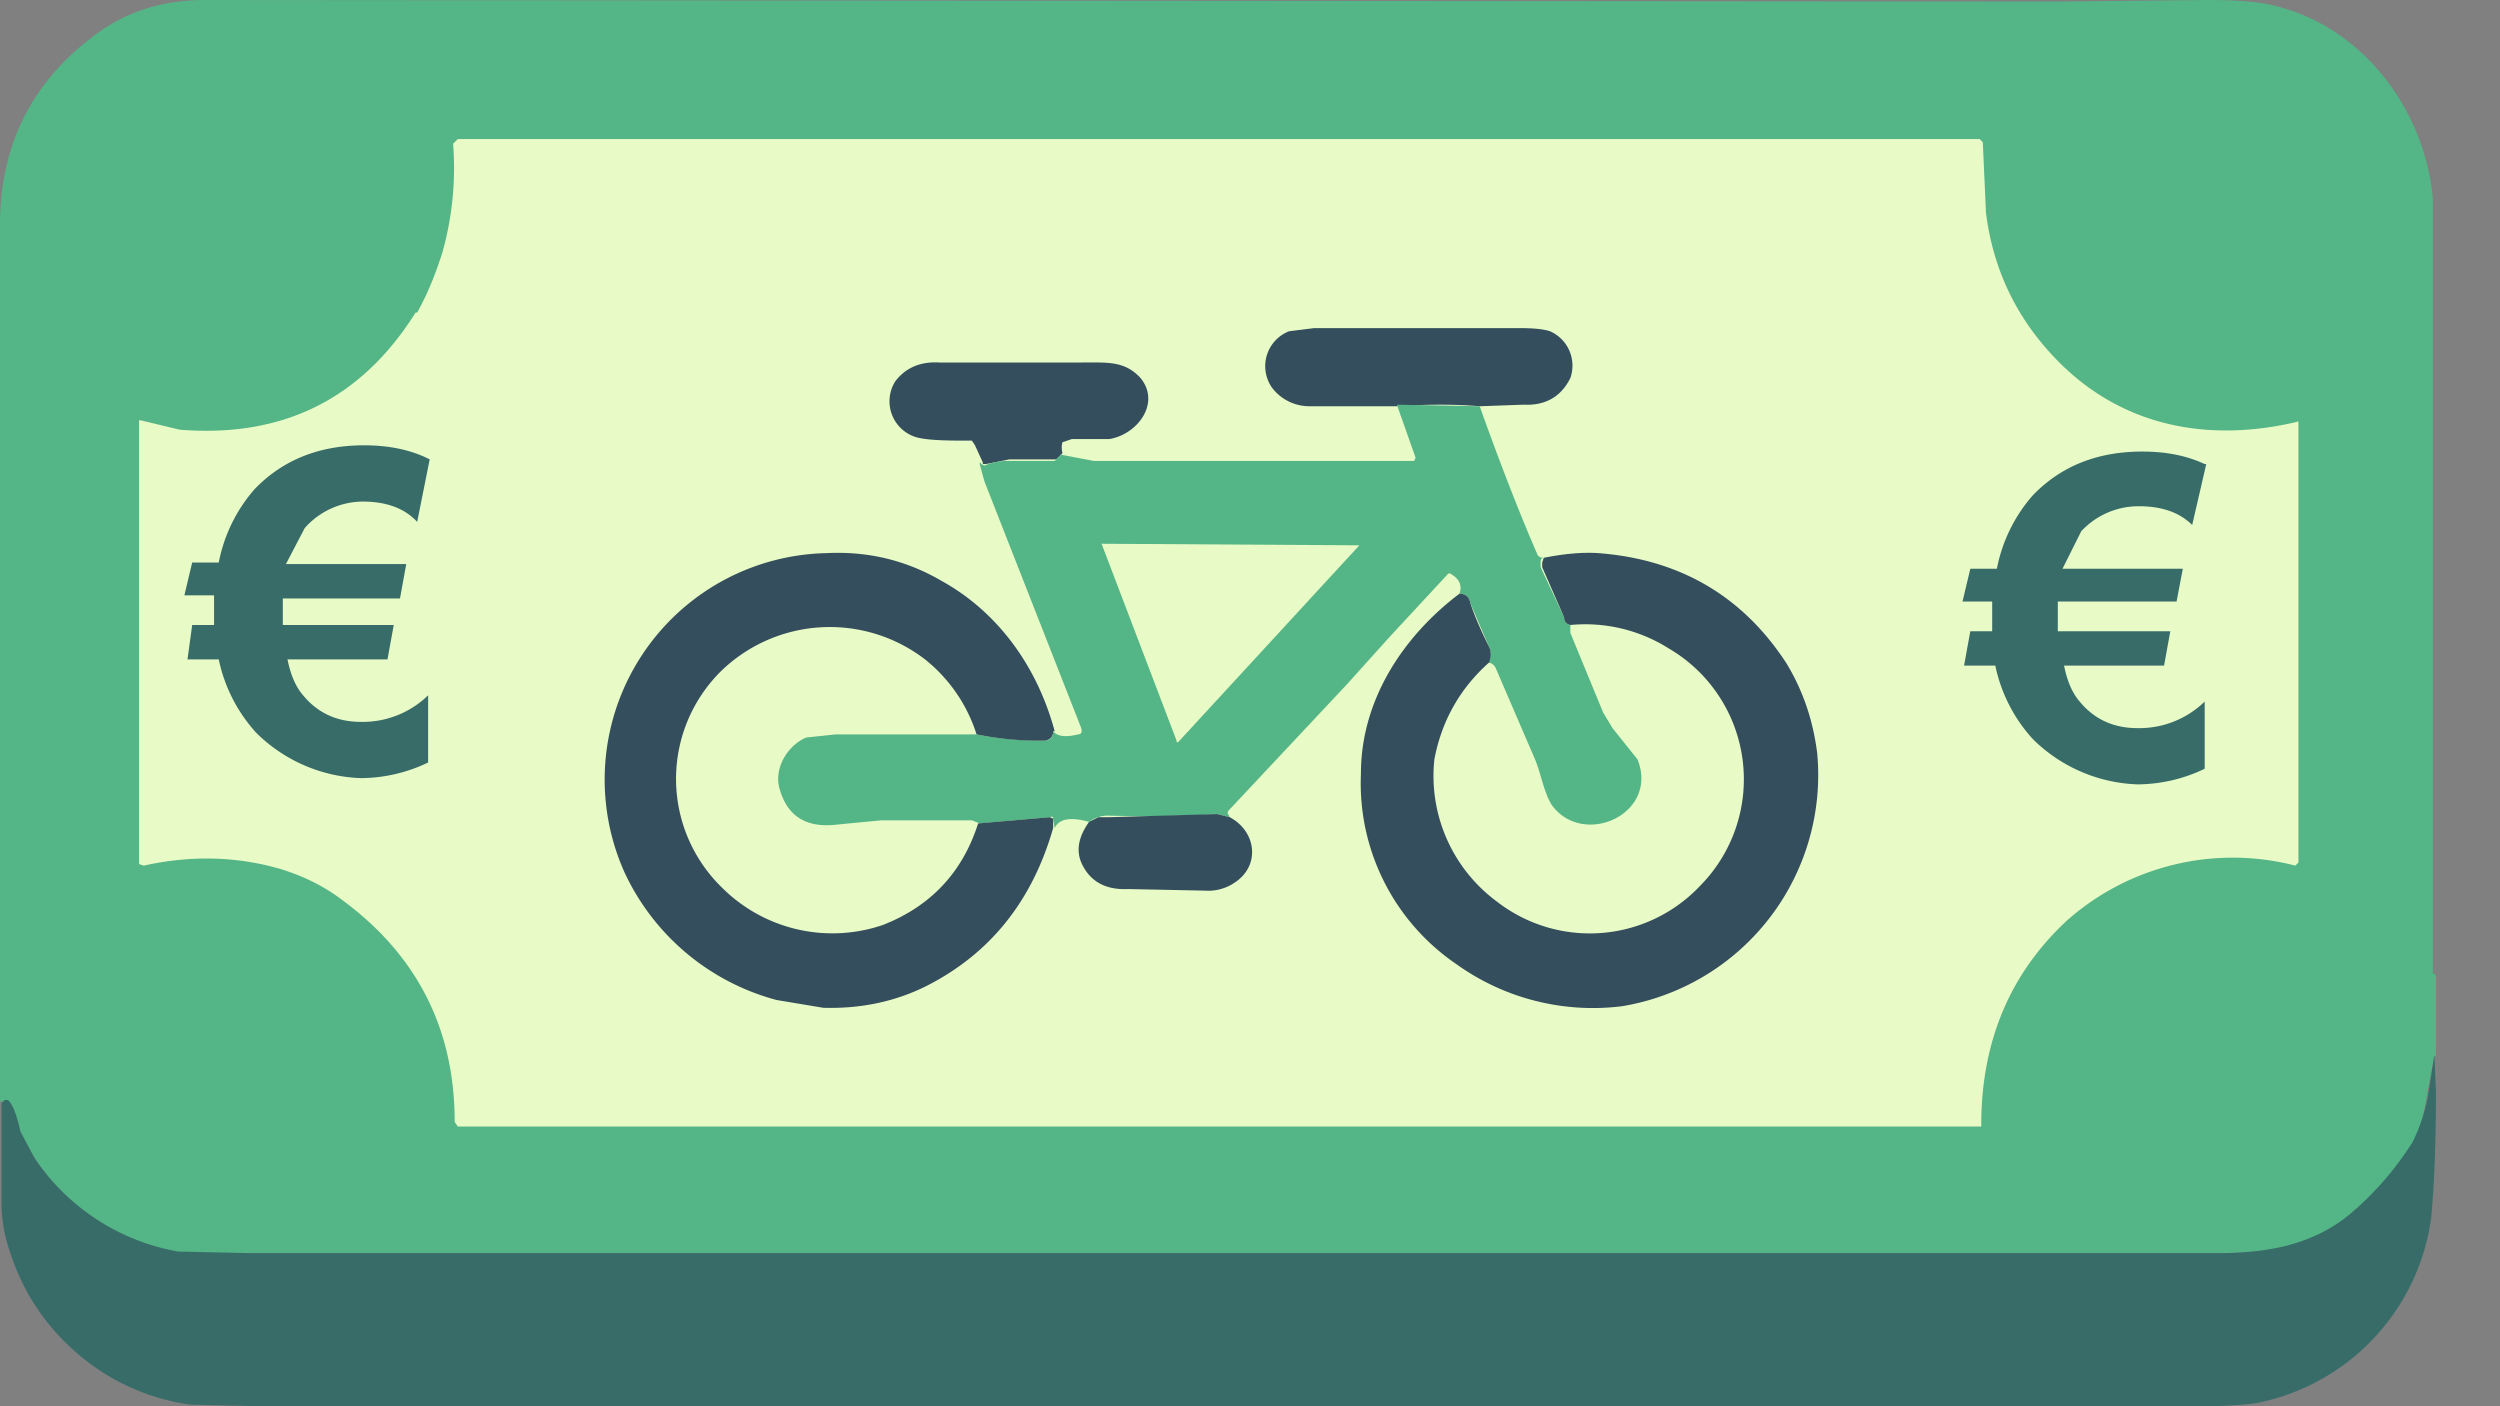 <svg xmlns="http://www.w3.org/2000/svg" width="16" height="9" fill="none"><rect width="100%" height="100%" fill="#808080" stroke="none"/><path fill="#E8FBC6" d="M.63.6h14.39v6.84H.63z"/><path fill="#54B586" d="M15.59 6.24v.75-.23h-.01l-.05.26q-.02.15-.08.29a2 2 0 0 1-.4.47c-.25.2-.55.24-.86.24H1.14a1.4 1.4 0 0 1-.92-.61l-.09-.16c-.02-.05-.05-.18-.09-.2H0V1.44Q0 .68.6.23.9 0 1.31 0l11.85.01.97-.01q.3 0 .44.04c.56.14.95.67 1 1.23v4.96zM2.66 2q-.52.83-1.51.75L.9 2.69H.89v2.84l.03.01q.45-.1.87.02.23.07.4.2.72.53.72 1.42l.02.03h9.75V7.2q0-.8.55-1.31a1.6 1.6 0 0 1 1.46-.35l.02-.02V2.71q0-.02-.01-.01c-.55.13-1.1.04-1.52-.38q-.4-.4-.47-.96l-.02-.45-.02-.02H2.93L2.9.92a2 2 0 0 1-.07.7q-.07.22-.16.38z"/><path fill="#344E5E" d="M9.47 2.6q-.24-.02-.53 0h-.56a.3.3 0 0 1-.24-.12.24.24 0 0 1 .11-.36l.16-.02h1.32q.13 0 .19.02a.24.24 0 0 1 .13.3q-.09.18-.3.17zm-2.67.3-.04.04h-.3l-.15.03h-.02v-.01l-.05-.11-.02-.03h-.03c-.1 0-.24 0-.32-.02a.24.24 0 0 1-.14-.36q.1-.13.28-.12h.92c.16 0 .27-.01.37.1.13.16-.02.36-.2.39h-.24l-.06.02q-.01.03 0 .07"/><path fill="#54B586" d="M9.47 2.6q.2.56.37.95.01.02.04.02-.02 0-.02.03v.03l.15.32q0 .04.04.05v.05l.21.51.06.1.16.2c.14.35-.35.57-.55.29-.05-.08-.07-.21-.11-.3l-.25-.58q-.02-.03-.05-.03.03-.06.01-.1l-.12-.28q-.01-.06-.07-.06.03-.08-.06-.13h-.01l-.38.41-.27.3-.75.8q-.02.02-.01.03l.01.02-.08-.02q-.34.02-.7.01a.2.2 0 0 0-.12.04q-.18-.05-.22.04l-.01-.06q0-.02-.02-.01l-.45.04-.05-.02h-.58l-.31.03q-.27.02-.34-.23c-.04-.13.05-.28.17-.33l.19-.02h.9q.2.04.43.04.06 0 .06-.06.04.05.16.02.03 0 .02-.04L6.3 3.08l-.03-.11q0-.02.01 0l.02.01q.07-.03.15-.03h.3l.04-.04.21.04h2.05l.01-.02-.12-.34zm-2.42.88.48 1.26v.01h.01L8.7 3.49z"/><path fill="#344E5E" d="M6.74 4.68q0 .05-.05.06a2 2 0 0 1-.44-.04 1 1 0 0 0-.33-.48 1 1 0 0 0-1.3.07.97.97 0 0 0 0 1.39 1 1 0 0 0 1.03.24q.46-.18.61-.65l.46-.04.02.01v.06q-.2.7-.81 1.01-.3.15-.66.14l-.3-.05A1.5 1.5 0 0 1 4 5.59a1.45 1.45 0 0 1 1.29-2.05q.4-.02.74.18c.36.2.61.55.72.96zm2.6-.88q.06 0 .07.06.04.12.12.28.02.04 0 .1-.28.25-.35.62a1 1 0 0 0 .4.91.97.97 0 0 0 1.3-.1.97.97 0 0 0-.2-1.52 1 1 0 0 0-.63-.15q-.04-.01-.04-.05l-.14-.32V3.6l.01-.03q.2-.04.35-.03.78.06 1.2.7.16.26.2.58a1.5 1.5 0 0 1-1.25 1.62 1.5 1.5 0 0 1-1.06-.27 1.4 1.4 0 0 1-.61-1.22c0-.46.26-.87.63-1.15M7.87 5.23c.17.09.2.31.03.42a.3.3 0 0 1-.19.05l-.49-.01q-.22.01-.3-.17-.05-.12.05-.26l.06-.03h.07l.69-.02z"/><path fill="#386C69" d="M15.59 6.99q0 .47-.03.8a1.4 1.4 0 0 1-1.12 1.19c-.21.03-.54.02-.75.02H1.68l-.46-.01a1.4 1.4 0 0 1-.75-.35 1.4 1.4 0 0 1-.4-.61 1 1 0 0 1-.06-.3v-.67l.02-.02h.02c.04.03.07.15.08.2l.09.17a1.4 1.4 0 0 0 .92.6l.46.01h12.6c.3 0 .6-.05.84-.25a2 2 0 0 0 .4-.46q.07-.14.1-.3l.04-.26zM2.75 2.94l-.08.4q-.12-.13-.35-.13a.5.5 0 0 0-.37.17l-.12.23h.77l-.04.22h-.75V4h.71l-.04.22h-.64q.03.15.1.23.14.17.37.17a.6.6 0 0 0 .43-.17v.43a1 1 0 0 1-.43.1 1 1 0 0 1-.67-.29 1 1 0 0 1-.24-.47h-.2L1.23 4h.14v-.19h-.19l.05-.21h.17a1 1 0 0 1 .23-.47q.27-.28.7-.28.23 0 .4.08m11.39.04-.09.39q-.12-.12-.34-.12a.5.5 0 0 0-.37.16l-.12.24h.77l-.04.21h-.76v.19h.72l-.04.22h-.64q.03.15.1.23.14.17.37.17a.6.6 0 0 0 .43-.17v.43a1 1 0 0 1-.43.1 1 1 0 0 1-.67-.29 1 1 0 0 1-.24-.47h-.2l.04-.22h.14v-.19h-.19l.05-.21h.17a1 1 0 0 1 .23-.47q.27-.28.7-.28.23 0 .4.08"/></svg>